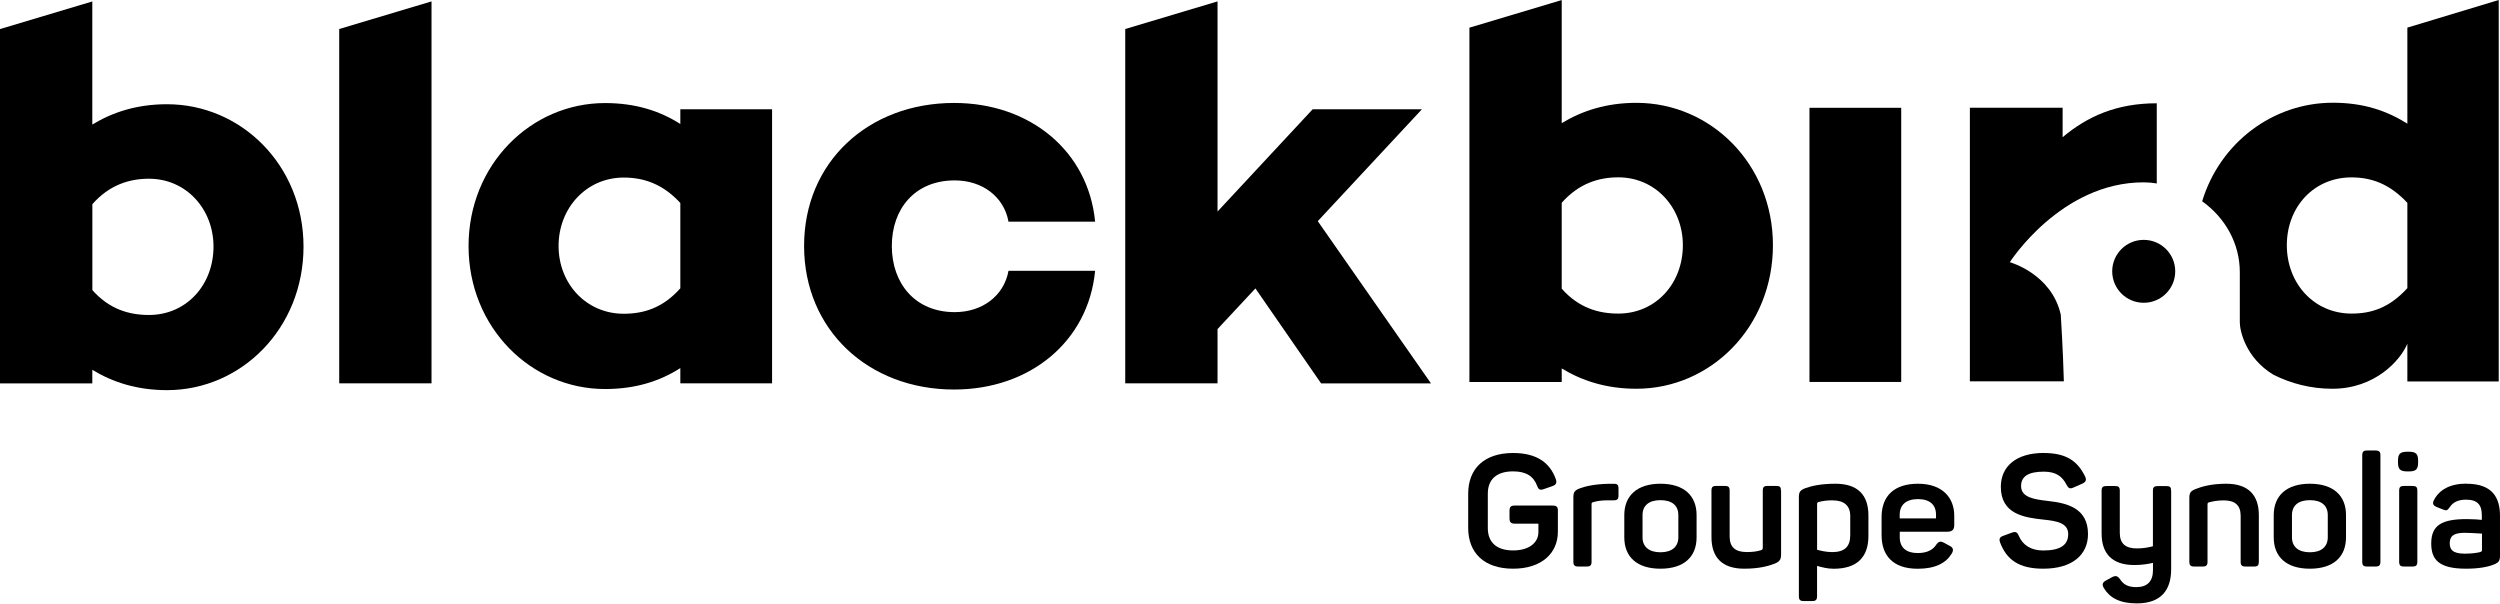<svg viewBox="0 0 699 169" fill="none" xmlns="http://www.w3.org/2000/svg">
  <g clip-path="url(#clip0_21_29)">
    <path d="M435.581 142.834V148.703C435.581 154.618 431.105 159.008 423.058 159.008C415.012 159.008 410.505 154.618 410.505 147.613V138.054C410.505 131.033 414.981 126.659 423.058 126.659C429.515 126.659 433.335 129.243 435.004 133.976C435.362 135.034 435.097 135.517 434.084 135.906L431.667 136.747C430.606 137.136 430.169 136.918 429.78 135.828C428.766 133.151 426.708 131.796 423.058 131.796C418.489 131.796 415.994 133.991 415.994 138.023V147.675C415.994 151.707 418.536 153.902 423.058 153.902C427.581 153.902 430.138 151.707 430.138 148.78V146.414H423.557C422.466 146.414 422.06 146.025 422.06 144.873V142.849C422.06 141.713 422.45 141.355 423.557 141.355H434.099C435.238 141.355 435.596 141.713 435.596 142.849L435.581 142.834Z" fill="black"/>
    <path d="M451.175 135.252C452.189 135.252 452.532 135.563 452.532 136.607V138.537C452.532 139.549 452.173 139.891 451.175 139.891H449.6C447.885 139.891 446.575 140.063 445.389 140.421C445.031 140.514 445 140.732 445 140.95V157.047C445 158.059 444.641 158.401 443.643 158.401H441.273C440.259 158.401 439.916 158.043 439.916 157.047V139.066C439.916 137.665 440.228 137.136 441.631 136.575C443.253 135.968 445.842 135.346 449.803 135.268H451.206L451.175 135.252Z" fill="black"/>
    <path d="M464.259 135.252C470.839 135.252 474.364 138.584 474.364 144.017V150.244C474.364 155.677 470.855 159.008 464.259 159.008C457.662 159.008 454.153 155.677 454.153 150.244V144.017C454.153 138.584 457.756 135.252 464.259 135.252ZM464.259 139.845C461.046 139.845 459.253 141.339 459.253 144.017V150.244C459.253 152.875 461.062 154.416 464.259 154.416C467.455 154.416 469.264 152.875 469.264 150.244V144.017C469.264 141.339 467.502 139.845 464.259 139.845Z" fill="black"/>
    <path d="M497.989 137.182V155.023C497.989 156.377 497.631 157 496.274 157.561C494.48 158.261 491.876 159.008 487.666 159.008C481.381 159.008 478.527 155.724 478.527 150.197V137.167C478.527 136.155 478.886 135.859 479.884 135.859H482.255C483.268 135.859 483.611 136.171 483.611 137.167V150.01C483.611 152.953 485.155 154.354 488.399 154.354C490.067 154.354 491.252 154.182 492.438 153.824C492.796 153.7 492.874 153.435 492.874 153.077V137.167C492.874 136.155 493.233 135.859 494.231 135.859H496.648C497.662 135.859 497.958 136.171 497.958 137.167L497.989 137.182Z" fill="black"/>
    <path d="M513.194 135.252C519.525 135.252 522.41 138.49 522.41 144.11V149.855C522.41 155.724 519.291 159.024 512.664 159.024C510.823 159.024 509.233 158.541 508.048 158.23V166.699C508.048 167.711 507.689 168.053 506.691 168.053H504.321C503.307 168.053 502.964 167.695 502.964 166.699V139.035C502.964 137.634 503.276 137.105 504.679 136.529C506.441 135.875 509.108 135.252 513.194 135.252ZM512.445 139.891C510.823 139.891 509.545 140.063 508.453 140.374C508.094 140.514 508.063 140.639 508.063 140.95V153.715C509.077 153.98 510.605 154.369 512.274 154.369C515.751 154.369 517.326 152.828 517.326 149.683V144.25C517.326 141.401 515.611 139.907 512.445 139.907V139.891Z" fill="black"/>
    <path d="M536.258 135.252C543.244 135.252 546.409 139.284 546.409 144.204V146.788C546.409 147.924 545.973 148.671 544.476 148.671H531.174V150.244C531.174 153.093 532.983 154.634 536.18 154.634C538.768 154.634 540.437 153.762 541.357 152.314C542.059 151.349 542.542 151.225 543.603 151.785L545.146 152.626C546.16 153.108 546.285 153.856 545.677 154.821C544.102 157.405 541.154 159.024 536.195 159.024C528.991 159.024 526.09 155.039 526.09 149.637V144.593C526.09 138.63 529.646 135.252 536.273 135.252H536.258ZM536.258 139.549C532.967 139.549 531.158 141.168 531.158 143.892V144.951H541.31V143.892C541.31 141.168 539.595 139.549 536.258 139.549Z" fill="black"/>
    <path d="M571.438 126.659C577.723 126.659 580.889 128.9 582.994 133.228C583.477 134.24 583.212 134.77 582.167 135.252L579.75 136.311C578.783 136.747 578.347 136.575 577.816 135.563C576.631 133.244 574.916 131.874 571.454 131.874C567.15 131.874 565.092 133.182 565.092 135.906C565.092 139.066 568.694 139.627 572.686 140.078C577.863 140.654 583.805 142.009 583.805 149.325C583.805 155.163 579.376 159.008 571.282 159.008C564.468 159.008 561.053 156.471 559.244 151.723C558.854 150.633 559.119 150.15 560.164 149.792L562.534 148.921C563.594 148.563 564.031 148.78 564.468 149.839C565.559 152.423 567.898 153.918 571.282 153.918C575.852 153.918 578.269 152.517 578.269 149.356C578.269 146.196 575.056 145.667 571.329 145.278C566.012 144.702 559.431 143.783 559.431 136.108C559.431 130.535 563.563 126.643 571.47 126.643L571.438 126.659Z" fill="black"/>
    <path d="M607.056 137.183V159.149C607.056 164.893 604.327 168.707 597.434 168.707C592.647 168.707 589.84 167.088 588.296 164.504C587.641 163.539 587.813 162.838 588.826 162.309L590.495 161.39C591.555 160.861 592.039 161.001 592.74 161.92C593.66 163.367 594.939 164.161 597.31 164.161C600.382 164.161 601.972 162.542 601.972 159.429V157.374C600.662 157.685 598.947 157.981 596.748 157.981C590.464 157.981 587.61 154.696 587.61 149.17V137.198C587.61 136.186 587.969 135.89 588.967 135.89H591.337C592.351 135.89 592.694 136.202 592.694 137.198V148.998C592.694 151.941 594.237 153.342 597.481 153.342C599.274 153.342 600.818 153.03 601.957 152.735V137.214C601.957 136.202 602.315 135.906 603.313 135.906H605.73C606.744 135.906 607.04 136.217 607.04 137.214L607.056 137.183Z" fill="black"/>
    <path d="M622.432 135.252C628.716 135.252 631.57 138.49 631.57 144.063V157.047C631.57 158.059 631.258 158.401 630.26 158.401H627.843C626.829 158.401 626.486 158.043 626.486 157.047V144.204C626.486 141.308 624.943 139.907 621.746 139.907C620.03 139.907 618.674 140.171 617.535 140.483C617.317 140.576 617.223 140.748 617.223 140.919V157.047C617.223 158.059 616.865 158.401 615.867 158.401H613.496C612.483 158.401 612.14 158.043 612.14 157.047V139.237C612.14 137.836 612.451 137.307 613.855 136.747C615.617 136.046 618.284 135.252 622.463 135.252H622.432Z" fill="black"/>
    <path d="M645.839 135.252C652.42 135.252 655.944 138.584 655.944 144.017V150.244C655.944 155.677 652.435 159.008 645.839 159.008C639.242 159.008 635.734 155.677 635.734 150.244V144.017C635.734 138.584 639.336 135.252 645.839 135.252ZM645.839 139.845C642.626 139.845 640.833 141.339 640.833 144.017V150.244C640.833 152.875 642.642 154.416 645.839 154.416C649.036 154.416 650.845 152.875 650.845 150.244V144.017C650.845 141.339 649.082 139.845 645.839 139.845Z" fill="black"/>
    <path d="M664.209 158.401H661.839C660.825 158.401 660.482 158.043 660.482 157.047V127.313C660.482 126.301 660.841 125.958 661.839 125.958H664.209C665.223 125.958 665.566 126.316 665.566 127.313V157.047C665.566 158.059 665.207 158.401 664.209 158.401Z" fill="black"/>
    <path d="M676.107 128.885V129.274C676.107 131.251 675.499 131.812 673.472 131.812H673.16C671.133 131.812 670.478 131.282 670.478 129.274V128.885C670.478 126.861 671.086 126.301 673.16 126.301H673.472C675.499 126.301 676.107 126.877 676.107 128.885ZM675.889 137.183V157.047C675.889 158.059 675.53 158.401 674.532 158.401H672.162C671.148 158.401 670.805 158.043 670.805 157.047V137.183C670.805 136.171 671.164 135.875 672.162 135.875H674.532C675.546 135.875 675.889 136.186 675.889 137.183Z" fill="black"/>
    <path d="M689.643 135.252C696.848 135.252 699 139.113 699 144.235V155.288C699 156.829 698.641 157.265 697.425 157.779C695.803 158.479 693.168 159.008 689.519 159.008C681.784 159.008 679.772 156.377 679.772 151.941C679.772 146.85 682.72 145.138 689.706 145.138C691.421 145.138 693.168 145.262 693.916 145.356V144.048C693.916 141.324 692.856 139.704 689.519 139.704C687.32 139.704 685.87 140.405 684.949 141.806C684.295 142.725 684.029 142.865 683.063 142.46L681.3 141.759C680.287 141.324 680.022 140.794 680.552 139.782C682.049 136.933 685.027 135.221 689.643 135.221V135.252ZM689.16 148.967C685.823 148.967 684.949 150.057 684.949 151.91C684.949 153.529 685.651 154.805 689.082 154.805C691.328 154.805 692.684 154.54 693.433 154.369C693.823 154.229 693.963 154.151 693.963 153.762V149.201C693.043 149.154 690.891 148.983 689.176 148.983L689.16 148.967Z" fill="black"/>
    <path d="M84.864 68.934C84.864 91.849 67.445 109.083 46.705 109.083C38.315 109.083 31.5 106.872 25.809 103.401V107.199H0V8.126L25.809 0.405V34.825C31.516 31.353 38.315 29.143 46.705 29.143C67.445 29.143 84.864 46.205 84.864 68.965V68.934ZM59.695 68.934C59.695 58.503 52.101 49.972 41.652 49.972C36.117 49.972 30.565 51.716 25.824 57.087V81.108C30.581 86.479 36.117 88.067 41.652 88.067C52.101 88.067 59.695 79.691 59.695 68.949V68.934Z" fill="black"/>
    <path d="M120.653 107.184H94.845V8.111L120.653 0.389V107.199V107.184Z" fill="black"/>
    <path d="M215.872 107.184H190.22V102.918C184.512 106.561 177.713 108.772 169.167 108.772C148.427 108.772 131.008 91.554 131.008 68.794C131.008 46.034 148.427 28.816 169.167 28.816C177.713 28.816 184.528 31.026 190.22 34.669V30.559H215.872V107.215V107.184ZM190.22 80.625V56.76C185.307 51.389 179.927 49.645 174.391 49.645C163.943 49.645 156.177 58.176 156.177 68.763C156.177 79.349 163.928 87.724 174.391 87.724C179.927 87.724 185.307 86.136 190.22 80.61V80.625Z" fill="black"/>
    <path d="M281.977 75.721H306.195C304.292 95.477 287.98 108.912 266.772 108.912C242.71 108.912 224.823 92.161 224.823 68.763C224.823 45.364 242.71 28.785 266.772 28.785C287.98 28.785 304.292 42.22 306.195 61.975H281.977C280.713 55.016 274.694 50.439 266.928 50.439C255.84 50.439 249.353 58.348 249.353 68.778C249.353 79.208 255.84 87.272 266.928 87.272C274.678 87.272 280.698 82.696 281.977 75.737V75.721Z" fill="black"/>
    <path d="M340.424 92.005V107.184H314.615V8.111L340.424 0.389V59.142L367.028 30.544H397.577L368.447 61.835L400.104 107.199H369.383L351.013 80.641L340.408 92.021L340.424 92.005Z" fill="black"/>
    <path d="M495.712 68.545C495.712 91.46 478.294 108.694 457.553 108.694C449.163 108.694 442.349 106.483 436.657 103.011V106.81H410.848V7.737L436.657 0.016V34.436C442.364 30.964 449.163 28.753 457.553 28.753C478.294 28.753 495.712 45.816 495.712 68.576V68.545ZM470.527 68.545C470.527 58.114 462.933 49.583 452.485 49.583C446.949 49.583 441.397 51.327 436.657 56.697V80.719C441.413 86.089 446.949 87.677 452.485 87.677C462.933 87.677 470.527 79.302 470.527 68.56V68.545Z" fill="black"/>
    <path d="M531.579 106.794H505.927V30.139H531.579V106.794Z" fill="black"/>
    <path d="M576.21 88.066C573.684 76.546 561.941 73.308 561.941 73.308C561.941 73.308 576.195 50.984 599.337 50.984C600.693 50.984 601.863 51.093 603.032 51.295V28.878C591.805 28.878 583.68 32.521 576.709 38.359V30.123H550.776V106.623H577.052C576.834 98.123 576.195 88.051 576.195 88.051L576.21 88.066Z" fill="black"/>
    <path d="M673.098 7.722V34.576C667.297 30.933 660.81 28.722 652.264 28.722C635.469 28.722 620.685 39.931 615.726 56.277C622.151 60.87 626.252 68.046 626.252 76.126V90.137C626.252 92.394 627.812 100.022 635.64 104.771C640.677 107.293 646.213 108.694 652.123 108.694C664.084 108.694 671.164 100.739 673.098 96.115V106.654H698.641V0L673.098 7.722ZM673.098 80.563C668.061 86.089 663.024 87.677 657.488 87.677C647.04 87.677 639.398 79.302 639.398 68.56C639.398 57.818 646.993 49.599 657.441 49.599C662.977 49.599 668.076 51.342 673.098 56.713V80.578V80.563Z" fill="black"/>
    <path d="M599.571 83.614C603.903 83.614 607.414 80.108 607.414 75.784C607.414 71.459 603.903 67.953 599.571 67.953C595.238 67.953 591.727 71.459 591.727 75.784C591.727 80.108 595.238 83.614 599.571 83.614Z" fill="black"/>
    <path d="M599.383 84.657C604.249 84.657 608.194 80.719 608.194 75.861C608.194 71.004 604.249 67.066 599.383 67.066C594.517 67.066 590.573 71.004 590.573 75.861C590.573 80.719 594.517 84.657 599.383 84.657Z" fill="black"/>
  </g>
  <defs>
    <clipPath id="clip0_21_29">
      <rect width="699" height="169" fill="white"/>
    </clipPath>
  </defs>
</svg>
